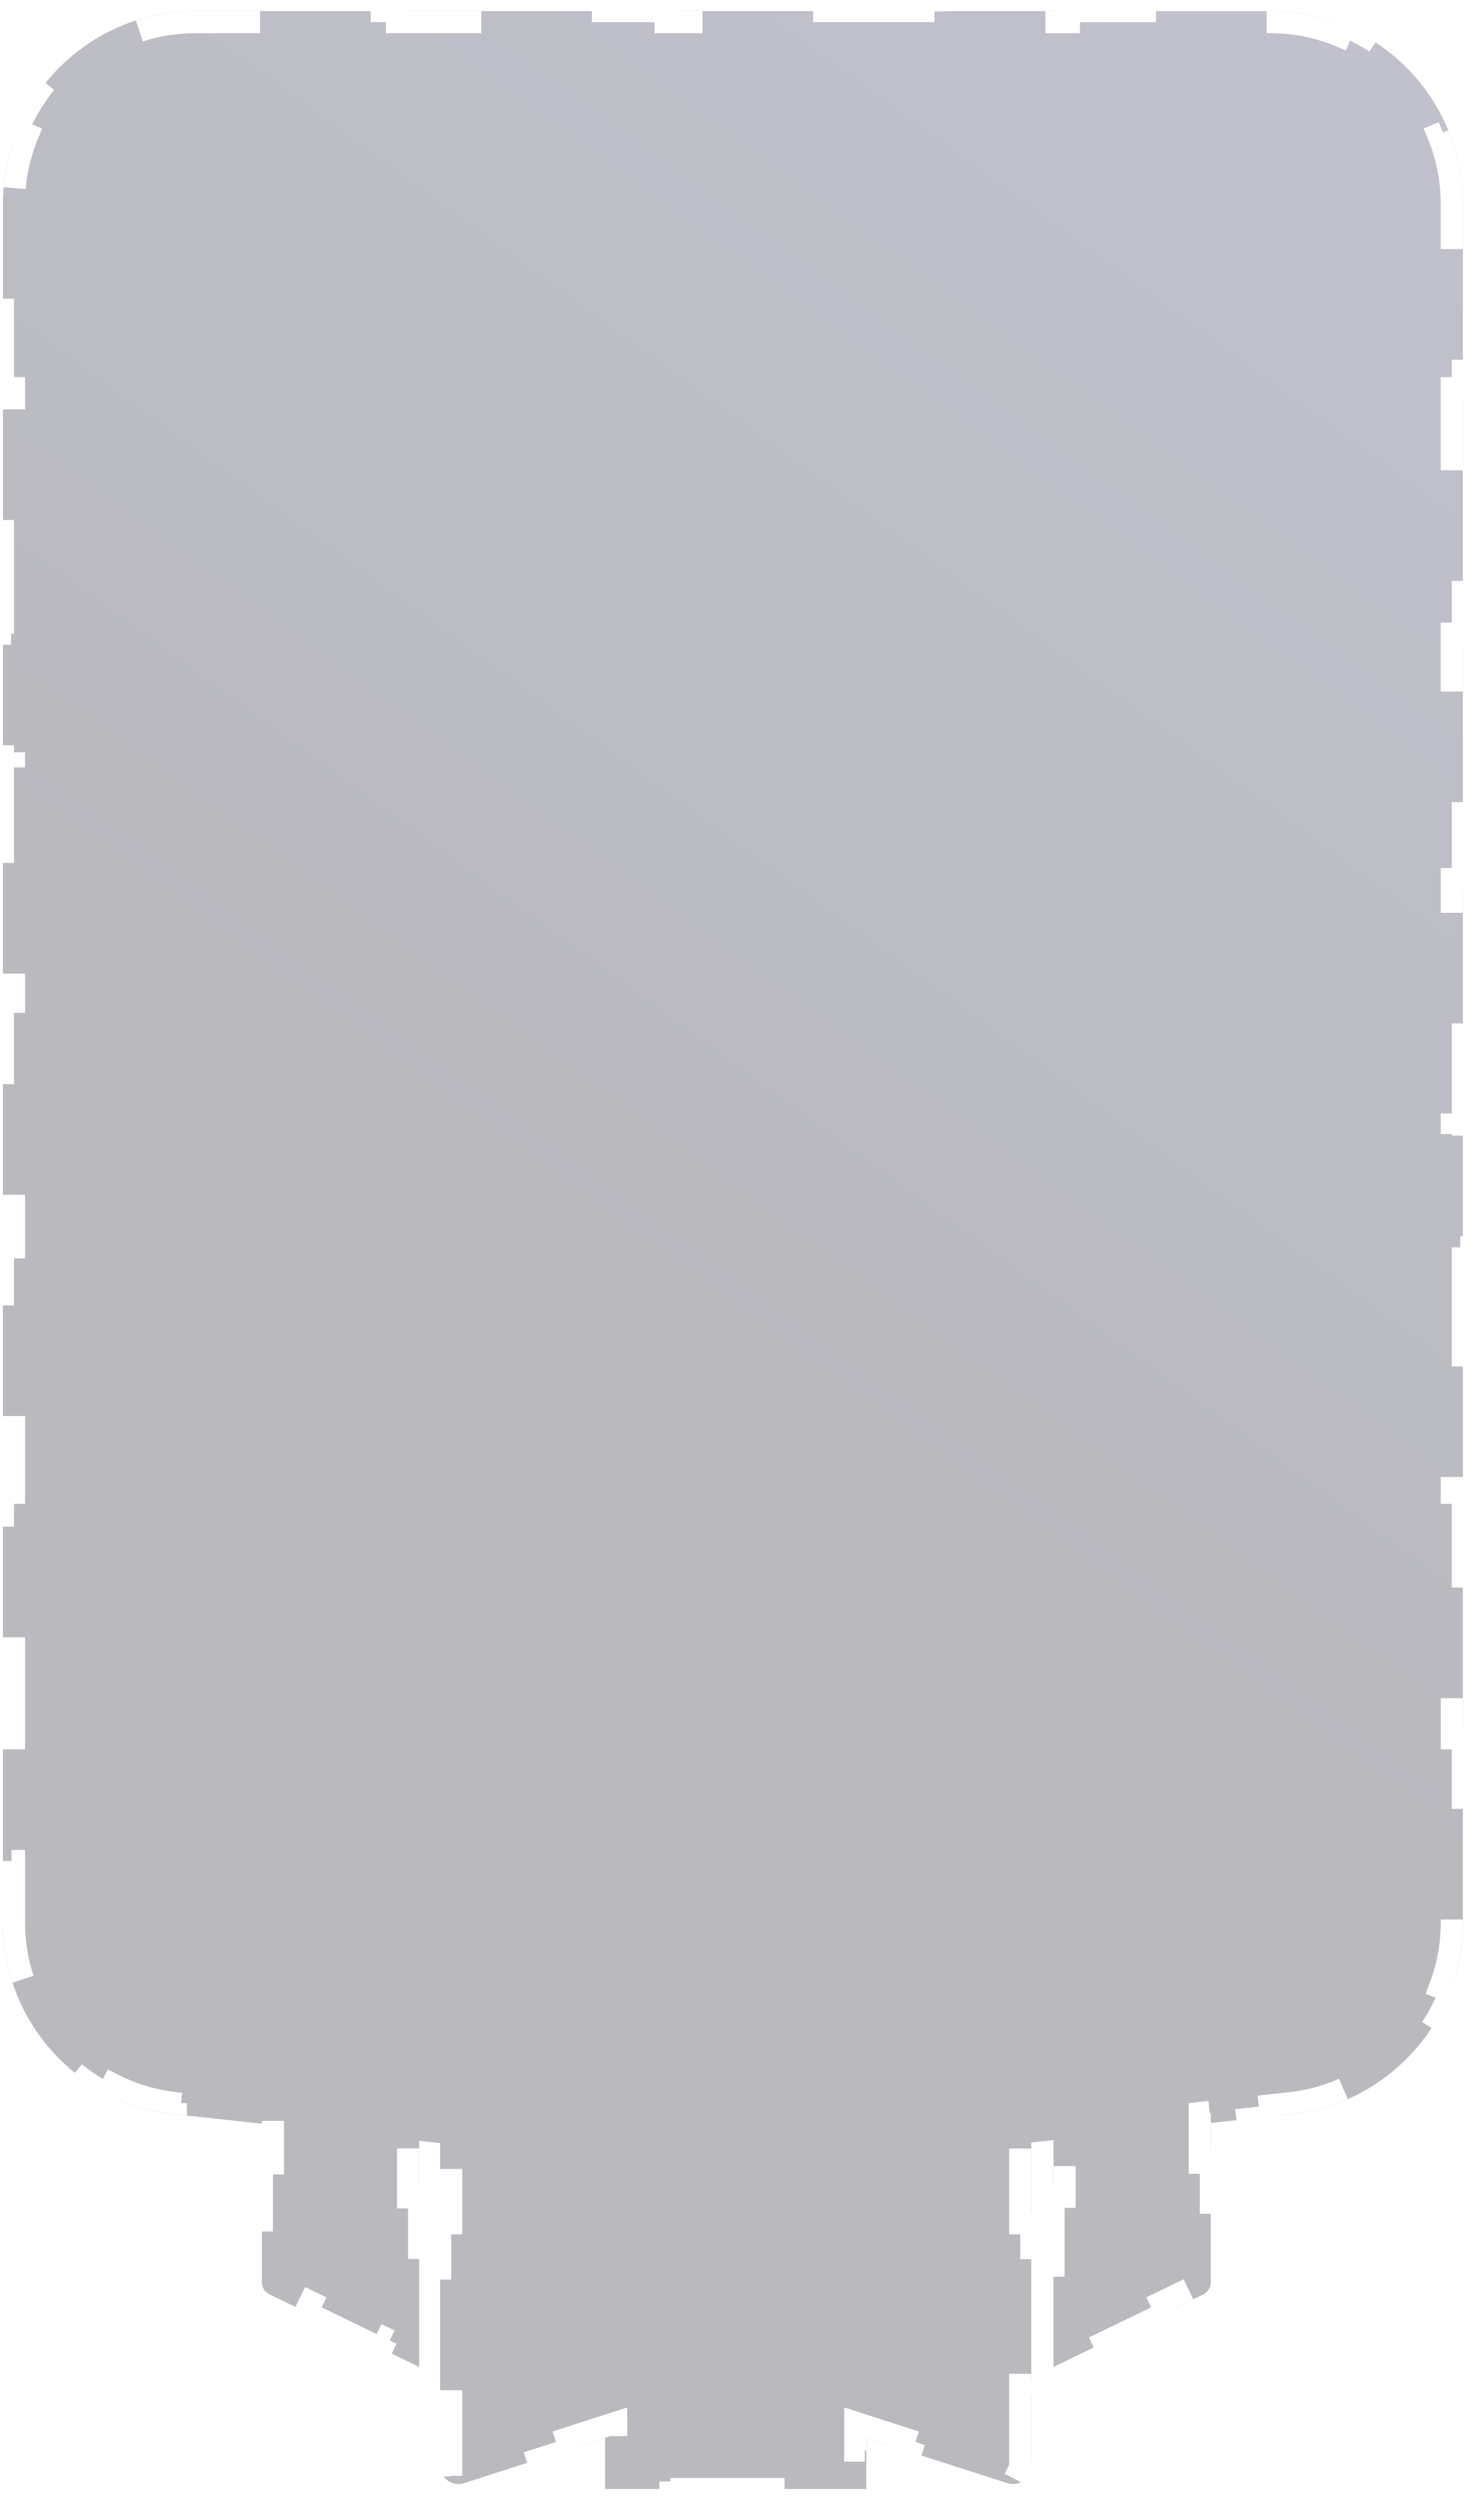 <svg width="133" height="226" fill="none" xmlns="http://www.w3.org/2000/svg"><g filter="url(#filter0_f)"><path d="M17.665 1h97.199c9.61 0 17.4 7.81 17.4 17.444V173.78c0 8.906-6.693 16.383-15.525 17.342l-7.263.789v14.403c0 .463-.265.886-.681 1.088l-13.54 6.565v-20.511l-2.012.219v29.213a1.658 1.658 0 01-2.163 1.582l-12.754-4.097V225H54.71v-4.627l-12.753 4.096a1.658 1.658 0 01-2.163-1.582v-29.158l-1.896-.206v20.443l-13.54-6.565a1.209 1.209 0 01-.681-1.088v-14.335l-7.886-.857C6.958 190.162.264 182.685.264 173.779V18.444C.264 8.81 8.054 1 17.664 1z" fill="url(#paint0_linear)" fill-opacity=".3"/><path d="M109.368 190.916l-.892.097v4.498h1v7.201h-1v3.601a.22.22 0 01-.008.058l.961.276a1.221 1.221 0 01-.354.566l-.669-.744a.186.186 0 01-.047.032l-3.385 1.641.436.9-6.77 3.283-.437-.9-1.948.945v-3.532h-1v-10.255h1v-6.243l-1.108.121-.503.054.102.94h-.491v.109l-.51.055-.108-.994-.502.054-.892.097v8.201h1v14.606h-1v7.304a.656.656 0 01-.07.3l.891.452a1.67 1.67 0 01-1.214.889l-.16-.987a.643.643 0 01-.305-.024l-3.188-1.024-.306.952-6.377-2.049.306-.952-3.188-1.024-1.306-.419v2.528h1v2.314h-1V224h-4.904v1H60.613v-1H55.71v-.157h-1v-2.314h1v-2.528l-1.306.419-3.188 1.025.306.952-6.377 2.048-.305-.952-3.188 1.024a.643.643 0 01-.304.024l-.162.987a1.67 1.67 0 01-1.213-.889l.891-.452a.656.656 0 01-.07-.3v-.026h-1v-.051h1v-.055l-1 .018v-.021l1-.006v-7.258h-1v-14.506h1v-8.151l-.892-.097-.474-.051-.108.994-.422-.046v-.108h-.52l.102-.943-.474-.052-1.108-.12v6.225h1v10.222h-1v3.515l-1.949-.945-.436.9-6.77-3.283.436-.899-3.385-1.642a.177.177 0 01-.048-.032l-.668.744a1.208 1.208 0 01-.354-.566l.961-.276a.208.208 0 01-.008-.058v-3.584h-1v-7.167h1v-4.481l-.892-.097-1.971-.214-.108.994-3.943-.429.108-.994-1.972-.214a16.332 16.332 0 01-5.72-1.714l-.458.889a17.474 17.474 0 01-8.31-9.29l.934-.357a16.443 16.443 0 01-1.08-5.876v-5.548h-1v-11.095h1V146.04h-1v-11.095h1V123.85h-1v-11.096h1v-11.095h-1V90.564h1V79.468h-1V68.373h1V57.278h-1V46.182h1V35.087h-1V23.992h1v-5.548c0-2.23.442-4.352 1.242-6.288l-.924-.382a17.482 17.482 0 019.415-9.447l.384.923A16.31 16.31 0 0117.665 2h6.075V1h12.15v1h12.15V1h12.15v1h12.15V1h12.15v1h12.15V1h12.149v1h6.075c2.228 0 4.35.445 6.284 1.25l.384-.923a17.484 17.484 0 019.415 9.447l-.924.382a16.424 16.424 0 011.241 6.288v5.548h1v11.095h-1v11.095h1v11.096h-1v11.095h1v11.095h-1v11.096h1v11.095h-1v11.095h1v11.096h-1v11.095h1v11.095h-1v11.096h1v11.095h-1v5.548a16.45 16.45 0 01-1.079 5.876l.934.357a17.473 17.473 0 01-8.31 9.29l-.458-.889a16.329 16.329 0 01-5.72 1.714l-1.816.197.108.994-3.632.395-.108-.994-1.815.197z" stroke="#fff" stroke-width="2" stroke-dasharray="11 11"/></g><defs><linearGradient id="paint0_linear" x1="132.425" y1="1" x2="-27.214" y2="220.313" gradientUnits="userSpaceOnUse"><stop stop-color="#35355E"/><stop offset=".5" stop-color="#181829"/><stop offset=".958" stop-color="#181829"/></linearGradient><filter id="filter0_f" x=".084" y=".819" width="132.362" height="224.362" filterUnits="userSpaceOnUse" color-interpolation-filters="sRGB"><feFlood flood-opacity="0" result="BackgroundImageFix"/><feBlend in="SourceGraphic" in2="BackgroundImageFix" result="shape"/><feGaussianBlur stdDeviation=".09" result="effect1_foregroundBlur"/></filter></defs></svg>